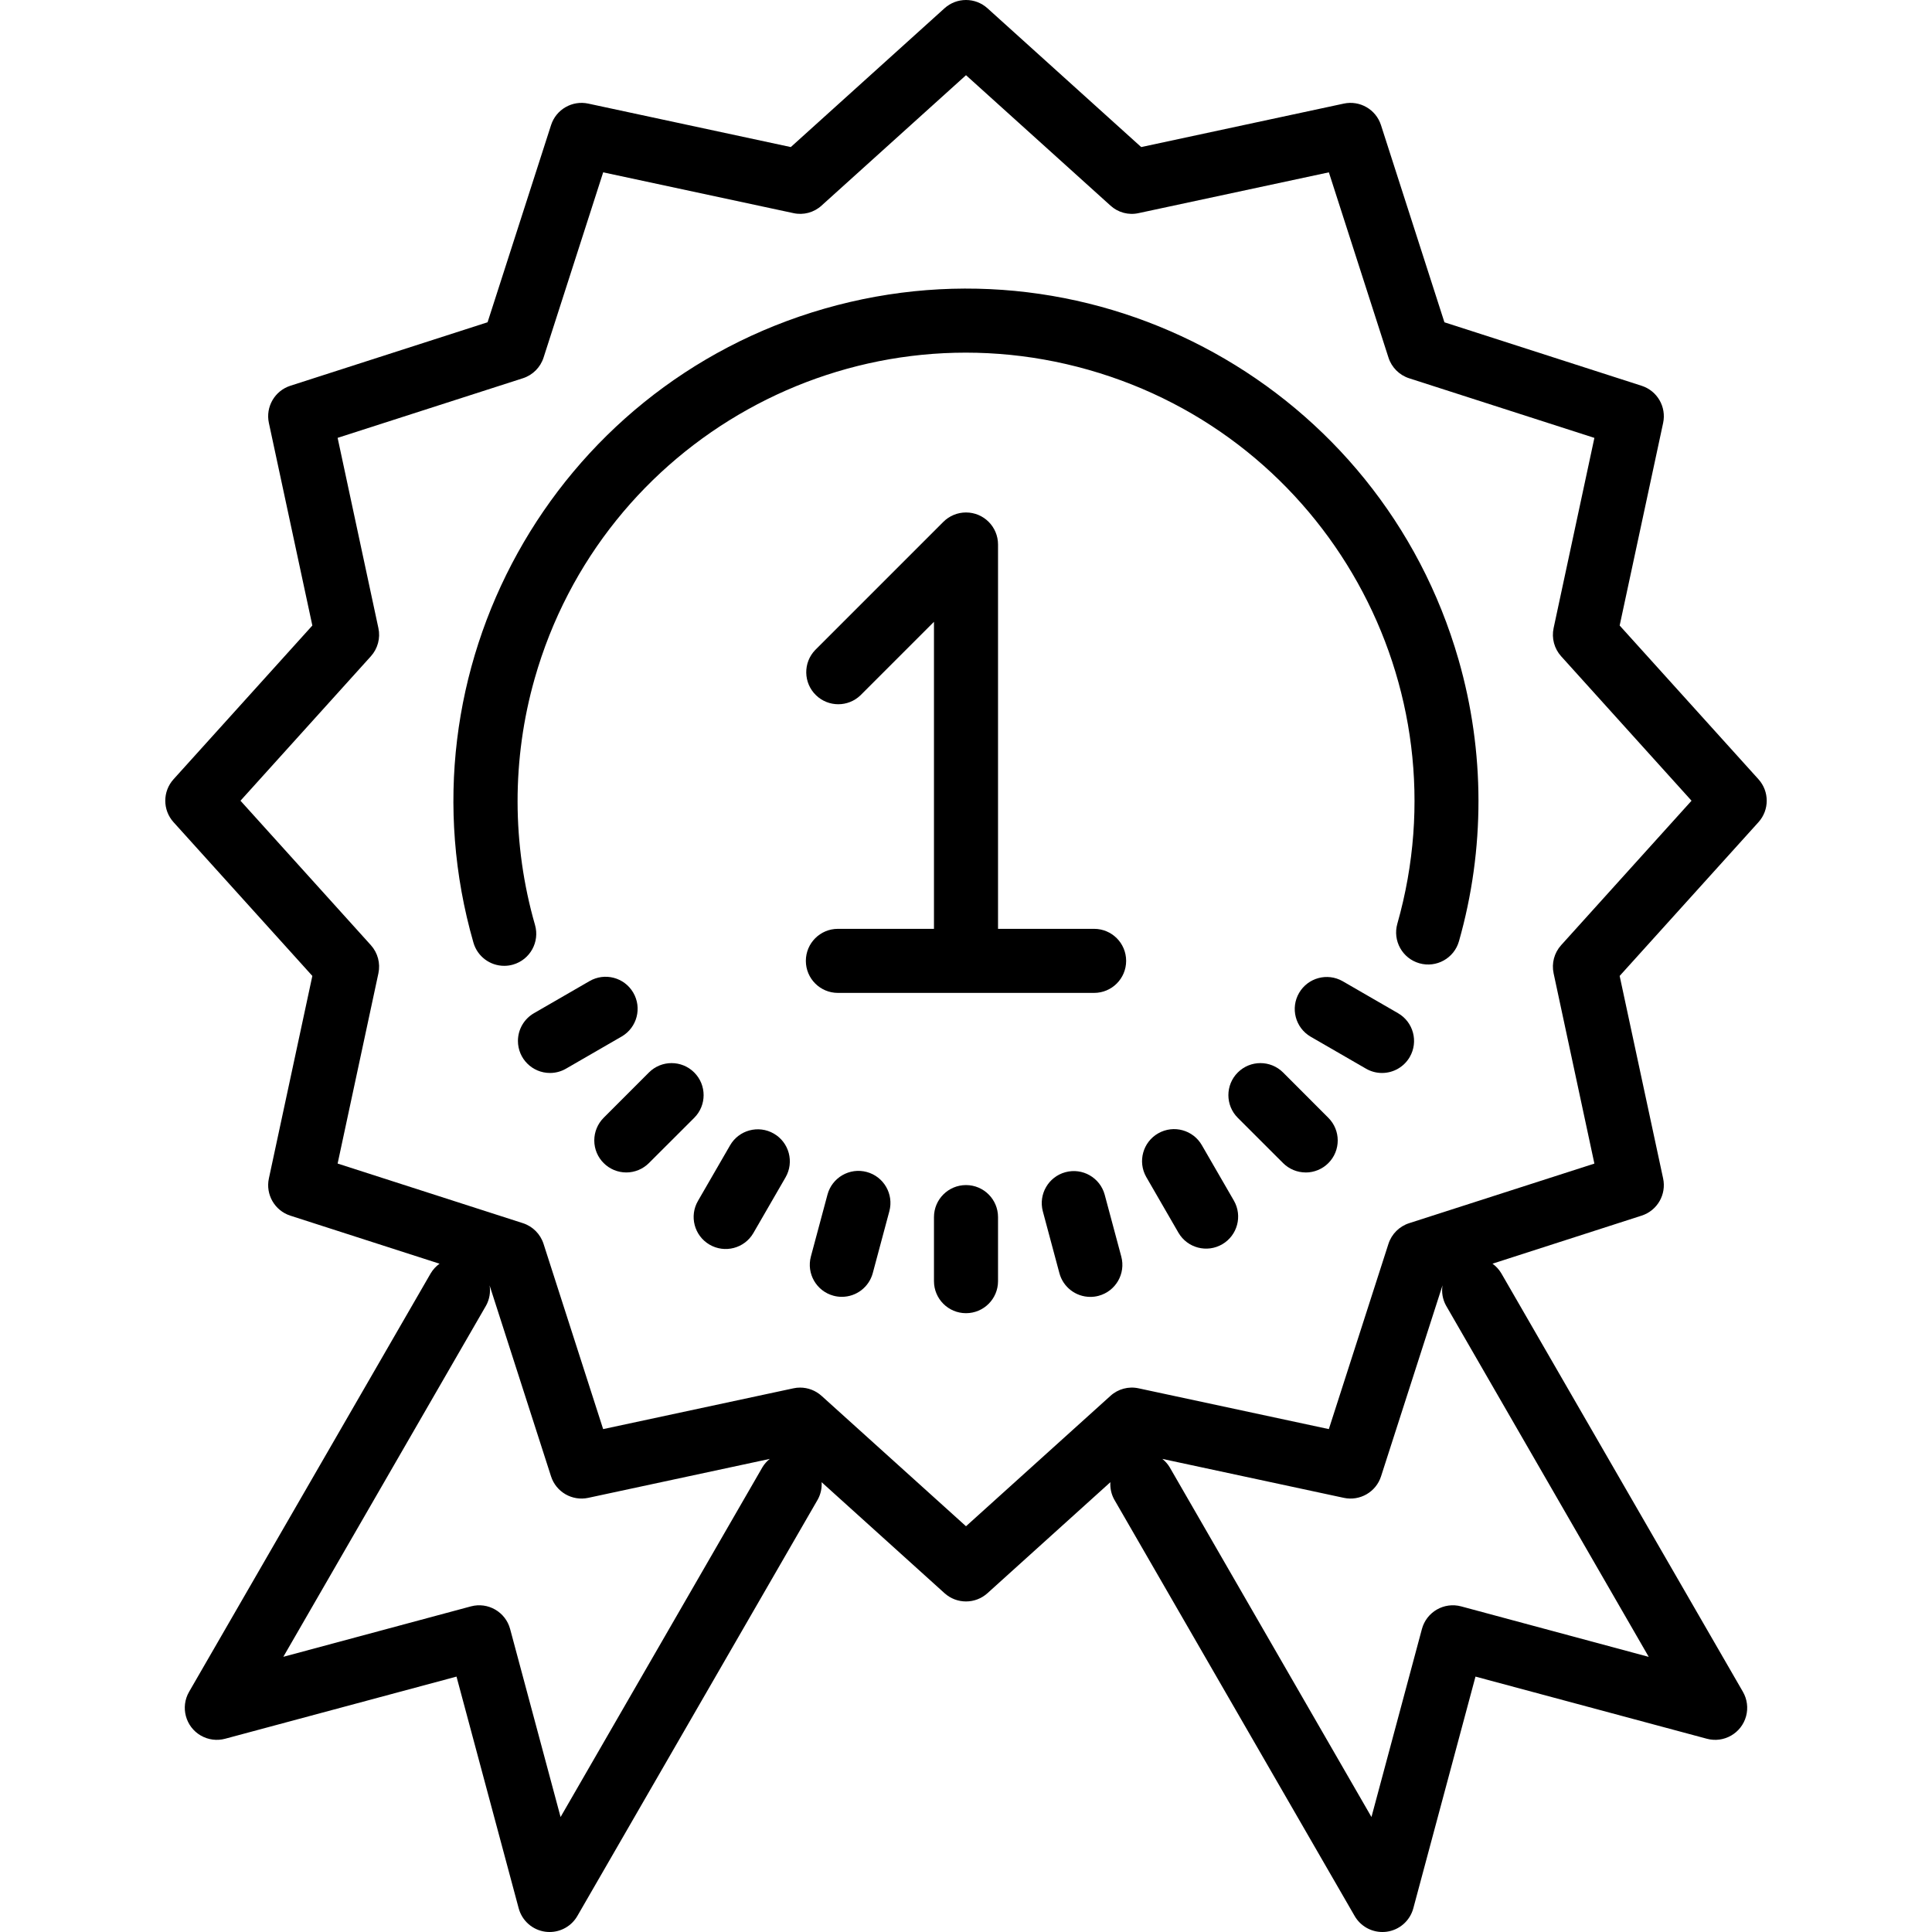 <?xml version="1.0" encoding="iso-8859-1"?>
<!-- Generator: Adobe Illustrator 19.0.0, SVG Export Plug-In . SVG Version: 6.00 Build 0)  -->
<svg version="1.1" id="Capa_1" xmlns="http://www.w3.org/2000/svg" xmlns:xlink="http://www.w3.org/1999/xlink" x="0px" y="0px"
	 viewBox="0 0 482.557 482.557" style="enable-background:new 0 0 482.557 482.557;" xml:space="preserve">
<g>
	<g>
		<g>
			<path d="M273.279,231.997h-24v-96c-0.001-4.418-3.583-7.999-8.002-7.998c-2.121,0-4.154,0.843-5.654,2.342l-32,32
				c-3.069,3.178-2.981,8.243,0.197,11.312c3.1,2.994,8.015,2.994,11.115,0l18.344-18.344v76.688h-24c-4.418,0-8,3.582-8,8
				s3.582,8,8,8h64c4.418,0,8-3.582,8-8S277.697,231.997,273.279,231.997z"/>
			<path d="M205.939,77.088c-67.945,19.518-107.202,90.421-87.684,158.365c0.988,3.426,4.123,5.784,7.688,5.784
				c0.747,0.002,1.491-0.103,2.208-0.312c4.245-1.22,6.699-5.65,5.48-9.896c-5.773-20.099-5.804-41.412-0.089-61.527
				C150.446,110,212.385,75.469,271.886,92.373c59.501,16.904,94.033,78.843,77.129,138.344c-1.208,4.25,1.258,8.676,5.508,9.884
				c4.25,1.208,8.676-1.258,9.884-5.508c6.532-22.99,6.496-47.35-0.103-70.321C344.786,96.827,273.883,57.57,205.939,77.088z"/>
			<path d="M320.479,267.877c-3.126-3.126-8.194-3.126-11.32,0c-3.126,3.126-3.126,8.194,0,11.32l11.312,11.304
				c1.5,1.5,3.534,2.344,5.656,2.344l0,0.008c2.121,0,4.155-0.843,5.654-2.342c3.125-3.124,3.125-8.189,0.002-11.314
				L320.479,267.877z"/>
			<path d="M349.191,253.069l-13.848-8c-3.805-2.163-8.641-0.867-10.854,2.908c-2.235,3.811-0.957,8.713,2.854,10.948l13.848,8
				c1.215,0.705,2.595,1.075,4,1.072c2.858,0,5.499-1.525,6.928-4C354.328,260.171,353.017,255.278,349.191,253.069z"/>
			<path d="M173.399,267.877c-3.126-3.126-8.194-3.126-11.32,0l-11.304,11.312c-1.499,1.5-2.342,3.534-2.342,5.654
				c-0.001,4.418,3.58,8.001,7.998,8.002c2.119-0.003,4.15-0.846,5.648-2.344l11.32-11.304
				C176.525,276.071,176.525,271.003,173.399,267.877z"/>
			<path d="M155.308,258.871c3.811-2.235,5.089-7.136,2.854-10.948s-7.136-5.089-10.948-2.854l-13.848,8
				c-2.475,1.429-4,4.07-4,6.928c0,4.418,3.581,8,8,8v0c1.405,0.003,2.785-0.367,4-1.072l13.848-8
				C155.246,258.907,155.277,258.889,155.308,258.871z"/>
			<path d="M439.215,194.637L439.215,194.637l-34.672-38.4l10.856-50.584c0.864-4.017-1.457-8.036-5.368-9.296l-49.256-15.856
				l-15.848-49.256c-1.26-3.911-5.279-6.232-9.296-5.368l-50.592,10.856l-38.4-34.672c-3.045-2.748-7.675-2.748-10.72,0
				l-38.4,34.672l-50.584-10.856c-4.017-0.864-8.036,1.457-9.296,5.368l-15.856,49.248L72.527,96.349
				c-3.911,1.26-6.232,5.279-5.368,9.296l10.856,50.592l-34.672,38.4c-2.748,3.045-2.748,7.675,0,10.72l34.672,38.4l-10.856,50.584
				c-0.864,4.017,1.457,8.036,5.368,9.296l37.256,12c-0.907,0.651-1.667,1.485-2.232,2.448l-60.32,104.472
				c-2.211,3.825-0.903,8.719,2.922,10.93c1.842,1.065,4.032,1.352,6.086,0.798l57.784-15.52l15.528,57.864
				c0.837,3.128,3.477,5.443,6.688,5.864c0.345,0.041,0.692,0.063,1.04,0.064c2.858,0,5.499-1.525,6.928-4l60.08-104.08
				c0.706-1.308,1.028-2.789,0.928-4.272l30.704,27.728c3.045,2.748,7.675,2.748,10.72,0l30.704-27.728
				c-0.1,1.483,0.222,2.964,0.928,4.272l60.08,104.08c1.429,2.475,4.07,4,6.928,4c0.348-0.001,0.695-0.023,1.04-0.064
				c3.211-0.421,5.851-2.736,6.688-5.864l15.528-57.864l57.784,15.52c4.266,1.15,8.656-1.376,9.806-5.642
				c0.554-2.054,0.266-4.244-0.798-6.086l-60.32-104.48c-0.563-0.962-1.32-1.796-2.224-2.448l37.248-12
				c3.911-1.26,6.232-5.279,5.368-9.296l-10.856-50.576l34.672-38.4C441.963,202.312,441.963,197.682,439.215,194.637z
				 M190.431,366.477l-50.416,87.36l-12.6-46.952c-1.143-4.268-5.529-6.802-9.797-5.659c-0.004,0.001-0.008,0.002-0.011,0.003
				l-46.84,12.592l50.648-87.744c0.838-1.529,1.145-3.294,0.872-5.016l15.344,47.688c1.26,3.911,5.279,6.232,9.296,5.368
				l45.344-9.728C191.536,364.968,190.912,365.675,190.431,366.477z M411.807,413.837l-46.848-12.608
				c-4.266-1.149-8.656,1.378-9.805,5.645c-0.001,0.004-0.002,0.008-0.003,0.011l-12.6,46.952l-50.4-87.36
				c-0.482-0.802-1.105-1.509-1.84-2.088l45.336,9.728c4.017,0.864,8.036-1.457,9.296-5.368l15.352-47.704
				c-0.277,1.728,0.03,3.498,0.872,5.032L411.807,413.837z M389.927,236.077c-1.721,1.909-2.42,4.528-1.88,7.04l10.184,47.512
				l-46.272,14.888c-2.455,0.789-4.379,2.713-5.168,5.168l-14.888,46.264l-47.504-10.184c-2.513-0.554-5.138,0.147-7.04,1.88
				l-36.08,32.568l-36.08-32.568c-1.47-1.328-3.379-2.063-5.36-2.064c-0.565-0.001-1.129,0.06-1.68,0.184l-47.512,10.184
				l-14.888-46.272c-0.789-2.455-2.713-4.379-5.168-5.168l-46.264-14.888l10.184-47.504c0.54-2.512-0.159-5.131-1.88-7.04
				l-32.568-36.08l32.568-36.08c1.721-1.909,2.42-4.528,1.88-7.04l-10.184-47.512l46.272-14.888
				c2.455-0.789,4.379-2.713,5.168-5.168l14.888-46.264l47.504,10.184c2.513,0.561,5.141-0.141,7.04-1.88l36.08-32.568l36.08,32.568
				c1.897,1.742,4.527,2.444,7.04,1.88l47.512-10.184l14.888,46.272c0.789,2.455,2.713,4.379,5.168,5.168l46.264,14.888
				l-10.184,47.504c-0.54,2.512,0.159,5.132,1.88,7.04l32.568,36.08L389.927,236.077z"/>
			<path d="M280.063,313.853l-4.144-15.456c-1.163-4.263-5.56-6.776-9.823-5.613c-4.234,1.155-6.747,5.504-5.633,9.749l4.144,15.464
				c0.937,3.494,4.102,5.925,7.72,5.928c0.702,0.004,1.402-0.088,2.08-0.272c4.268-1.144,6.8-5.53,5.656-9.798
				C280.063,313.854,280.063,313.854,280.063,313.853z"/>
			<path d="M300.207,286.069c-2.183-3.841-7.067-5.185-10.908-3.002c-3.841,2.183-5.185,7.067-3.002,10.908
				c0.018,0.031,0.036,0.062,0.054,0.093l8,13.848c2.235,3.811,7.136,5.089,10.948,2.854c3.775-2.214,5.071-7.05,2.908-10.854
				L300.207,286.069z"/>
			<path d="M216.479,292.725c-4.267-1.145-8.655,1.387-9.799,5.654c0,0.001,0,0.001,0,0.002l-4.144,15.456
				c-1.145,4.267,1.387,8.655,5.654,9.799c0.001,0,0.001,0,0.002,0c0.678,0.184,1.378,0.276,2.08,0.272
				c3.618-0.003,6.783-2.434,7.72-5.928l4.144-15.464C223.274,298.252,220.743,293.869,216.479,292.725z"/>
			<path d="M193.279,283.141c-3.826-2.209-8.719-0.898-10.928,2.928l-8,13.848c-2.234,3.812-0.956,8.713,2.856,10.947
				c3.812,2.234,8.713,0.956,10.947-2.856c0.018-0.03,0.035-0.061,0.053-0.092l8-13.848
				C198.416,290.243,197.105,285.35,193.279,283.141z"/>
			<path d="M241.279,295.997c-4.418,0-8,3.582-8,8v16c0,4.418,3.582,8,8,8s8-3.582,8-8v-16
				C249.279,299.579,245.697,295.997,241.279,295.997z"/>
		</g>
	</g>
</g>
<g>
</g>
<g>
</g>
<g>
</g>
<g>
</g>
<g>
</g>
<g>
</g>
<g>
</g>
<g>
</g>
<g>
</g>
<g>
</g>
<g>
</g>
<g>
</g>
<g>
</g>
<g>
</g>
<g>
</g>
</svg>
